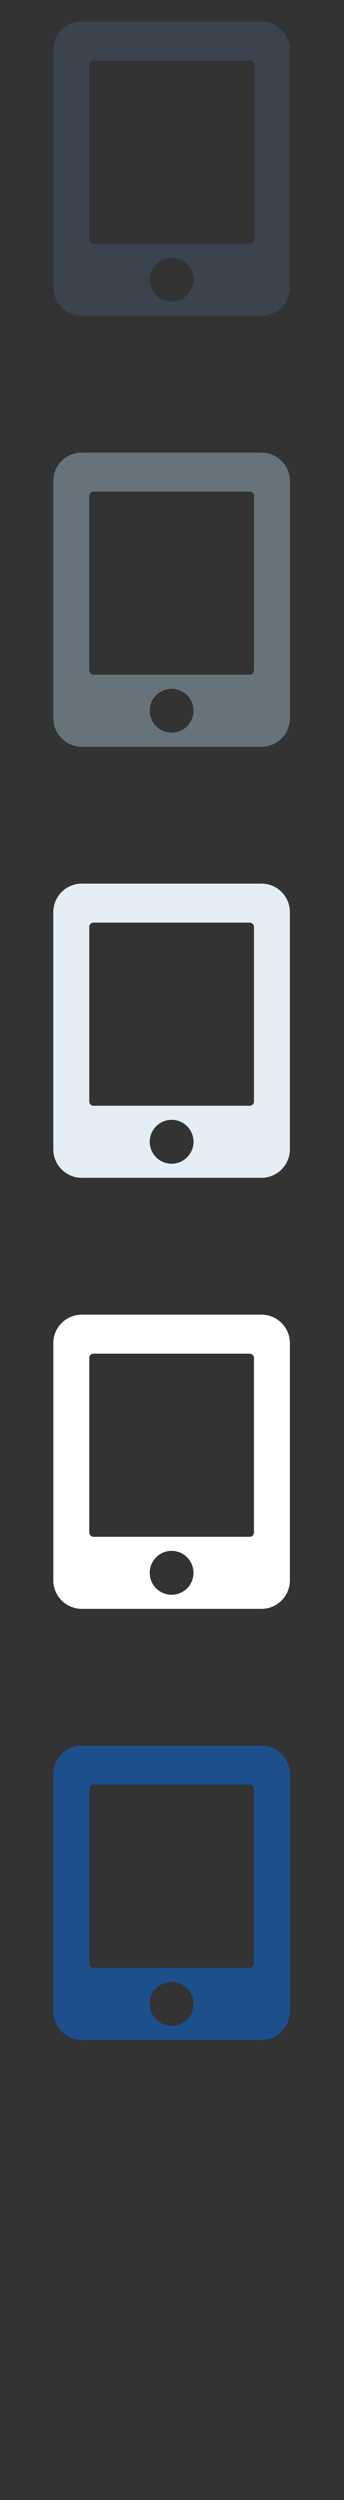 <?xml version="1.0" encoding="UTF-8" standalone="no"?>
<svg width="32px" height="232px" viewBox="0 0 32 232" version="1.1" xmlns="http://www.w3.org/2000/svg" xmlns:xlink="http://www.w3.org/1999/xlink" xmlns:sketch="http://www.bohemiancoding.com/sketch/ns">
    <rect x="0" y="0" width="32" height="232" fill="#333333" stroke="none"/>
    <title>ipad</title>
    <description>Created with Sketch (http://www.bohemiancoding.com/sketch)</description>
    <defs></defs>
    <g id="Graphics" stroke="none" stroke-width="1" fill="none" fill-rule="evenodd" sketch:type="MSPage">
        <path d="M24.323,162 L7.606,162 C6.145,162 4.959,163.183 4.959,164.646 L4.959,186.654 C4.959,188.115 6.145,189.301 7.606,189.301 L24.323,189.301 C25.783,189.301 26.967,188.115 26.967,186.654 L26.967,164.646 C26.967,163.183 25.783,162 24.323,162 L24.323,162 L24.323,162 L24.323,162 Z M15.963,187.994 C14.838,187.994 13.928,187.084 13.928,185.957 C13.928,184.832 14.838,183.92 15.963,183.92 C17.088,183.92 18,184.832 18,185.957 C18,187.084 17.088,187.994 15.963,187.994 L15.963,187.994 L15.963,187.994 L15.963,187.994 Z M23.625,182.221 C23.625,182.439 23.447,182.615 23.231,182.615 L8.698,182.615 C8.481,182.615 8.303,182.439 8.303,182.221 L8.303,166.015 C8.303,165.797 8.481,165.621 8.698,165.621 L23.231,165.621 C23.447,165.621 23.625,165.797 23.625,166.015 L23.625,182.221 L23.625,182.221 Z M23.625,182.221" id="ipad--lp-blue" fill="#1D4F8D" sketch:type="MSShapeGroup"></path>
        <path d="M24.323,122 L7.606,122 C6.145,122 4.959,123.183 4.959,124.646 L4.959,146.654 C4.959,148.115 6.145,149.301 7.606,149.301 L24.323,149.301 C25.783,149.301 26.967,148.115 26.967,146.654 L26.967,124.646 C26.967,123.183 25.783,122 24.323,122 L24.323,122 L24.323,122 L24.323,122 Z M15.963,147.994 C14.838,147.994 13.928,147.084 13.928,145.957 C13.928,144.832 14.838,143.92 15.963,143.92 C17.088,143.92 18,144.832 18,145.957 C18,147.084 17.088,147.994 15.963,147.994 L15.963,147.994 L15.963,147.994 L15.963,147.994 Z M23.625,142.221 C23.625,142.439 23.447,142.615 23.231,142.615 L8.698,142.615 C8.481,142.615 8.303,142.439 8.303,142.221 L8.303,126.015 C8.303,125.797 8.481,125.621 8.698,125.621 L23.231,125.621 C23.447,125.621 23.625,125.797 23.625,126.015 L23.625,142.221 L23.625,142.221 Z M23.625,142.221" id="ipad--white" fill="#FFFFFF" sketch:type="MSShapeGroup"></path>
        <path d="M24.323,82 L7.606,82 C6.145,82 4.959,83.183 4.959,84.646 L4.959,106.654 C4.959,108.115 6.145,109.301 7.606,109.301 L24.323,109.301 C25.783,109.301 26.967,108.115 26.967,106.654 L26.967,84.646 C26.967,83.183 25.783,82 24.323,82 L24.323,82 L24.323,82 L24.323,82 Z M15.963,107.994 C14.838,107.994 13.928,107.084 13.928,105.957 C13.928,104.832 14.838,103.92 15.963,103.92 C17.088,103.92 18,104.832 18,105.957 C18,107.084 17.088,107.994 15.963,107.994 L15.963,107.994 L15.963,107.994 L15.963,107.994 Z M23.625,102.221 C23.625,102.439 23.447,102.615 23.231,102.615 L8.698,102.615 C8.481,102.615 8.303,102.439 8.303,102.221 L8.303,86.015 C8.303,85.797 8.481,85.621 8.698,85.621 L23.231,85.621 C23.447,85.621 23.625,85.797 23.625,86.015 L23.625,102.221 L23.625,102.221 Z M23.625,102.221" id="ipad--subdued-grey" fill="#E5EDF5" sketch:type="MSShapeGroup"></path>
        <path d="M24.323,42 L7.606,42 C6.145,42 4.959,43.183 4.959,44.646 L4.959,66.654 C4.959,68.115 6.145,69.301 7.606,69.301 L24.323,69.301 C25.783,69.301 26.967,68.115 26.967,66.654 L26.967,44.646 C26.967,43.183 25.783,42 24.323,42 L24.323,42 L24.323,42 L24.323,42 Z M15.963,67.994 C14.838,67.994 13.928,67.084 13.928,65.957 C13.928,64.832 14.838,63.92 15.963,63.92 C17.088,63.92 18,64.832 18,65.957 C18,67.084 17.088,67.994 15.963,67.994 L15.963,67.994 L15.963,67.994 L15.963,67.994 Z M23.625,62.221 C23.625,62.439 23.447,62.615 23.231,62.615 L8.698,62.615 C8.481,62.615 8.303,62.439 8.303,62.221 L8.303,46.015 C8.303,45.797 8.481,45.621 8.698,45.621 L23.231,45.621 C23.447,45.621 23.625,45.797 23.625,46.015 L23.625,62.221 L23.625,62.221 Z M23.625,62.221" id="ipad--body-grey" fill="#67737B" sketch:type="MSShapeGroup"></path>
        <path d="M24.323,2 L7.606,2 C6.145,2 4.959,3.183 4.959,4.646 L4.959,26.654 C4.959,28.115 6.145,29.301 7.606,29.301 L24.323,29.301 C25.783,29.301 26.967,28.115 26.967,26.654 L26.967,4.646 C26.967,3.183 25.783,2 24.323,2 L24.323,2 L24.323,2 L24.323,2 Z M15.963,27.994 C14.838,27.994 13.928,27.084 13.928,25.957 C13.928,24.832 14.838,23.92 15.963,23.92 C17.088,23.92 18,24.832 18,25.957 C18,27.084 17.088,27.994 15.963,27.994 L15.963,27.994 L15.963,27.994 L15.963,27.994 Z M23.625,22.221 C23.625,22.439 23.447,22.615 23.231,22.615 L8.698,22.615 C8.481,22.615 8.303,22.439 8.303,22.221 L8.303,6.015 C8.303,5.797 8.481,5.621 8.698,5.621 L23.231,5.621 C23.447,5.621 23.625,5.797 23.625,6.015 L23.625,22.221 L23.625,22.221 Z M23.625,22.221" id="ipad--title-grey" fill="#3A434E" sketch:type="MSShapeGroup"></path>
    </g>
</svg>